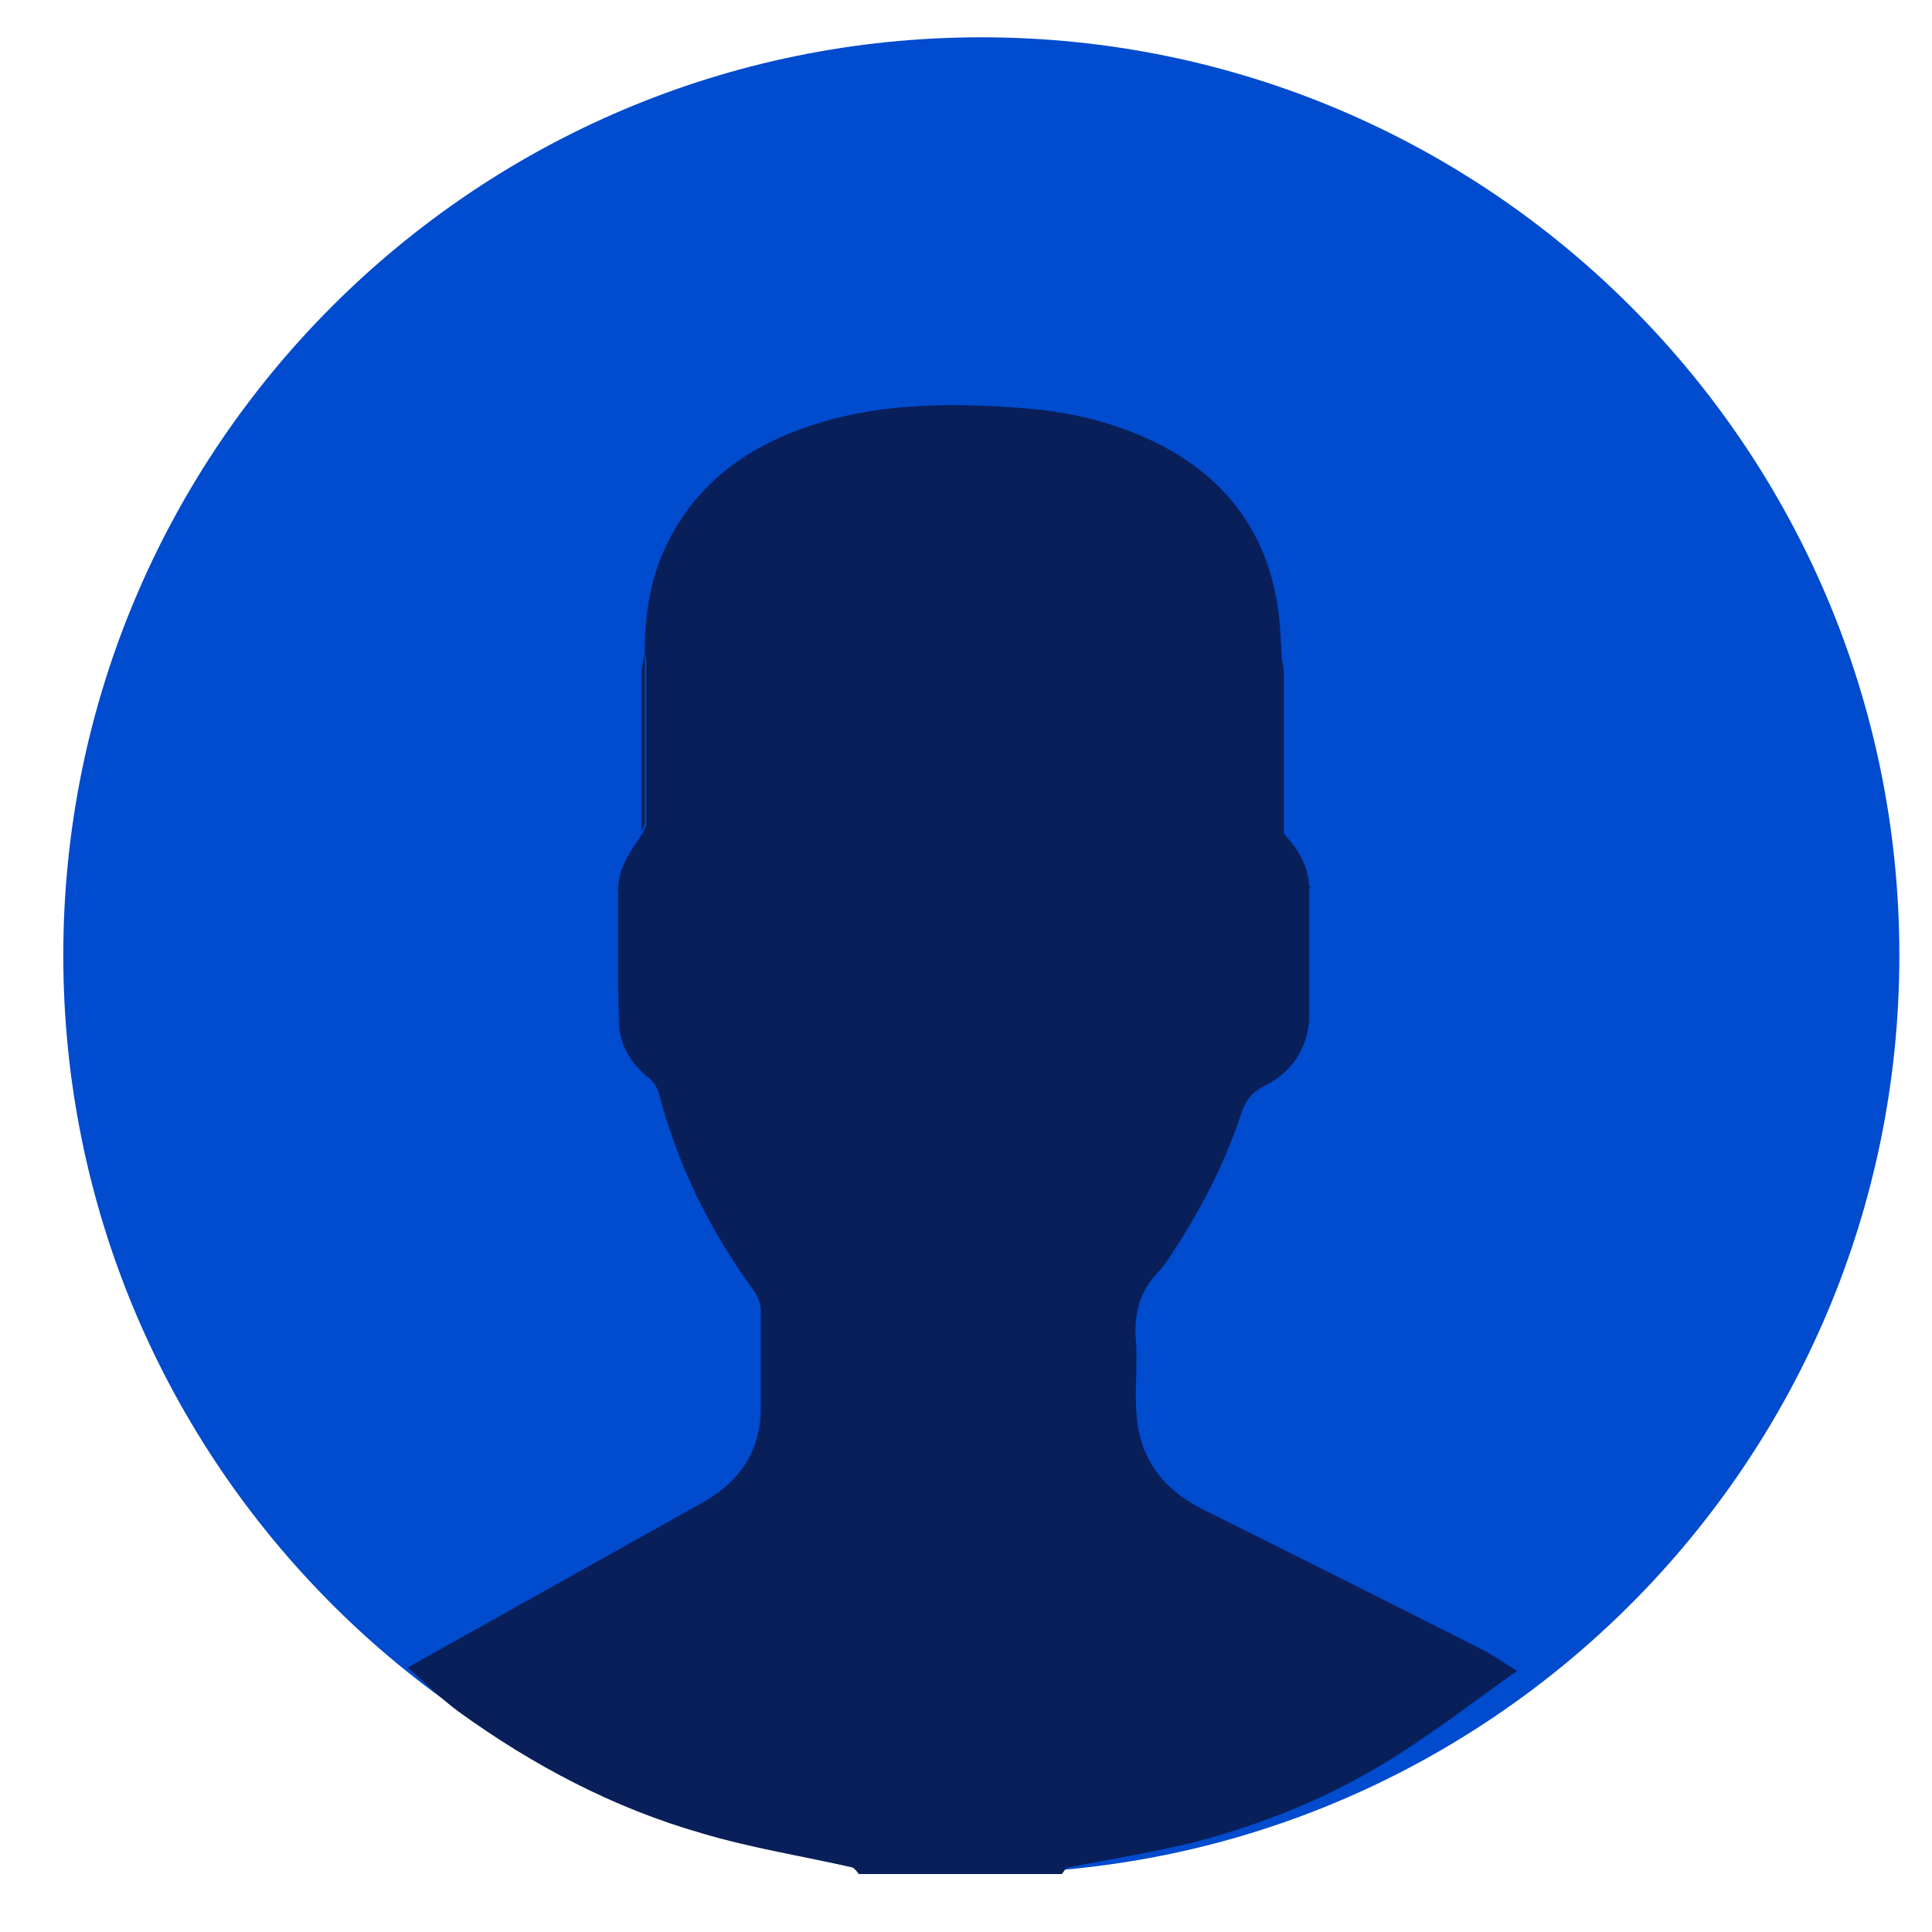<svg width="20" height="20" viewBox="0 0 29 29" fill="none" xmlns="http://www.w3.org/2000/svg">
<path d="M14.73 28.12C22.34 28.12 28.51 21.951 28.51 14.34C28.51 6.73 22.34 0.56 14.73 0.56C7.12 0.56 0.95 6.73 0.95 14.34C0.95 21.951 7.12 28.12 14.73 28.12Z" fill="#004BCE"/>
<path d="M9.68 9.84C9.67 9.27 9.75 8.73 9.99 8.21C10.41 7.32 11.12 6.77 12.02 6.44C13.12 6.04 14.25 6.04 15.4 6.13C16.12 6.19 16.81 6.36 17.46 6.7C18.44 7.22 19.02 8.03 19.18 9.12C19.22 9.36 19.22 9.6 19.24 9.85C19.24 10.7 19.24 11.56 19.24 12.41C19.24 12.45 19.27 12.5 19.29 12.54C19.49 12.75 19.63 12.99 19.65 13.29C19.65 13.31 19.65 13.33 19.65 13.35C19.65 13.99 19.65 14.63 19.65 15.27C19.65 15.29 19.65 15.31 19.65 15.33C19.61 15.78 19.36 16.11 18.98 16.3C18.78 16.4 18.69 16.53 18.63 16.72C18.37 17.51 17.99 18.22 17.53 18.91C17.48 18.98 17.43 19.05 17.37 19.11C17.1 19.4 17.02 19.73 17.05 20.12C17.08 20.52 17.02 20.93 17.07 21.33C17.14 21.95 17.5 22.38 18.06 22.66C19.43 23.34 20.8 24.03 22.17 24.72C22.38 24.82 22.57 24.96 22.77 25.08C22.14 25.53 21.53 26 20.87 26.41C19.97 26.97 18.99 27.37 17.97 27.64C17.34 27.8 16.69 27.9 16.04 28.03C16 28.03 15.97 28.09 15.94 28.13H12.89C12.89 28.13 12.83 28.04 12.79 28.03C12.04 27.86 11.28 27.74 10.54 27.52C9.21 27.14 8 26.5 6.88 25.69C6.61 25.49 6.37 25.25 6.12 25.03C7.6 24.2 9.09 23.37 10.57 22.54C11.11 22.23 11.42 21.77 11.42 21.13C11.42 20.65 11.42 20.17 11.42 19.68C11.42 19.58 11.38 19.46 11.32 19.38C10.66 18.48 10.17 17.49 9.89 16.41C9.87 16.33 9.81 16.24 9.75 16.19C9.46 15.96 9.29 15.67 9.29 15.31C9.27 14.68 9.28 14.04 9.28 13.41C9.28 13.39 9.28 13.37 9.28 13.35C9.28 13.01 9.48 12.76 9.65 12.5C9.67 12.46 9.7 12.41 9.7 12.37C9.7 11.53 9.7 10.7 9.7 9.86L9.68 9.84Z" fill="#091F5A"/>
<path d="M19.28 12.53C19.28 12.53 19.23 12.44 19.23 12.4C19.23 11.55 19.23 10.69 19.23 9.84C19.24 9.92 19.27 10 19.27 10.08C19.27 10.9 19.27 11.71 19.27 12.53H19.28Z" fill="#091F5A"/>
<path d="M9.68 9.84C9.68 10.68 9.68 11.51 9.68 12.35C9.68 12.39 9.65 12.44 9.63 12.48C9.63 11.68 9.63 10.88 9.63 10.08C9.63 10 9.66 9.92 9.67 9.84H9.68Z" fill="#091F5A"/>
<path d="M19.65 13.34C19.65 13.34 19.65 13.3 19.65 13.28C19.65 13.29 19.66 13.31 19.67 13.32C19.67 13.32 19.67 13.33 19.66 13.34H19.65Z" fill="#091F5A"/>
<path d="M9.27 13.33C9.27 13.33 9.27 13.37 9.27 13.39C9.27 13.38 9.27 13.36 9.26 13.35C9.26 13.35 9.27 13.34 9.28 13.33H9.27Z" fill="#091F5A"/>
<path d="M19.65 15.32C19.65 15.32 19.65 15.28 19.65 15.26C19.65 15.27 19.65 15.29 19.65 15.3C19.65 15.3 19.64 15.31 19.63 15.32H19.65Z" fill="#091F5A"/>
</svg>
